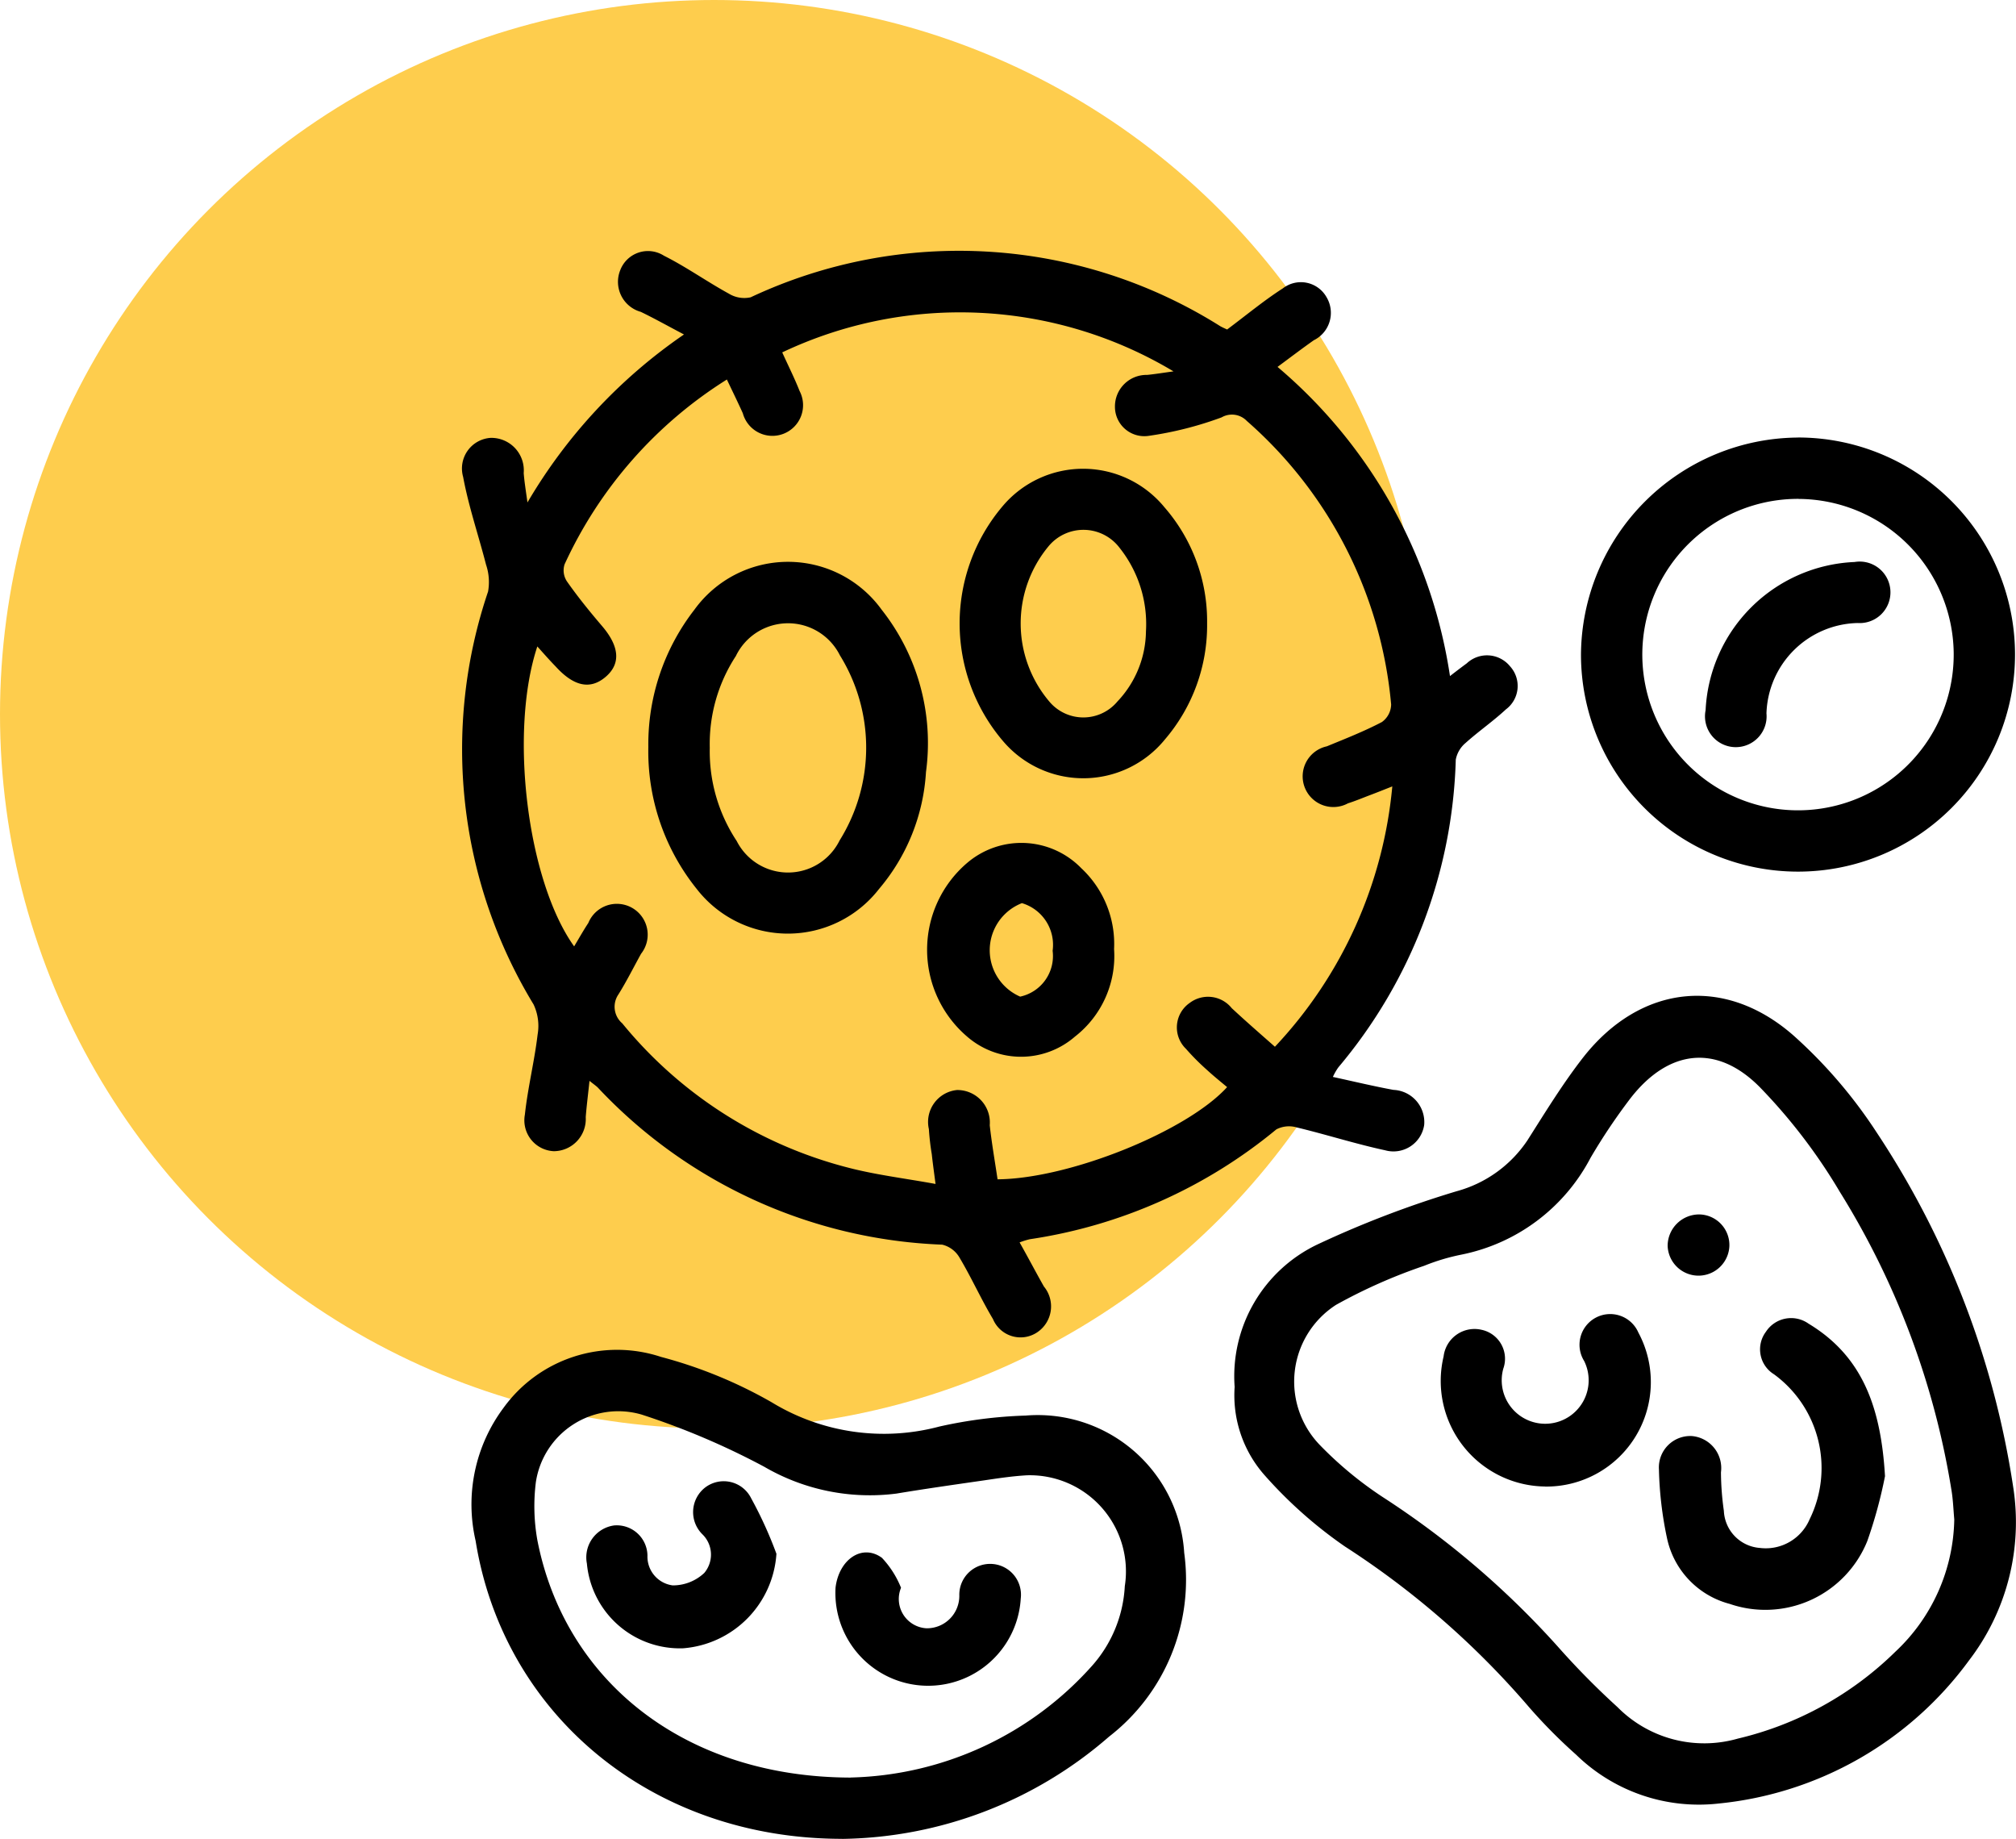 <svg id="ico-1" xmlns="http://www.w3.org/2000/svg" width="69.56" height="63.438" viewBox="0 0 69.56 63.438">
  <defs>
    <style>
      .cls-1 {
        fill: #fecd4d;
      }

      .cls-2 {
        fill-rule: evenodd;
      }
    </style>
  </defs>
  <circle id="Elipsa_713" data-name="Elipsa 713" class="cls-1" cx="24.64" cy="24.64" r="24.64"/>
  <path id="Kształt_712" data-name="Kształt 712" class="cls-2" d="M4482.99,781.15c0.75,0.163,1.42.324,2.09,0.447a1.113,1.113,0,0,1,1.06,1.21,1.072,1.072,0,0,1-1.35.873c-1.02-.22-2.02-0.541-3.04-0.786a0.95,0.95,0,0,0-.71.065,17.341,17.341,0,0,1-8.51,3.79,3.009,3.009,0,0,0-.35.109c0.3,0.53.56,1.03,0.84,1.523a1.076,1.076,0,0,1-.24,1.584,1.032,1.032,0,0,1-1.52-.465c-0.41-.686-0.74-1.424-1.15-2.112a0.944,0.944,0,0,0-.6-0.452,17.179,17.179,0,0,1-11.88-5.416c-0.06-.06-0.13-0.106-0.29-0.234-0.05.477-.1,0.862-0.13,1.249a1.109,1.109,0,0,1-1.1,1.177,1.065,1.065,0,0,1-1-1.258c0.1-.927.33-1.84,0.44-2.767a1.735,1.735,0,0,0-.14-1.038,16.949,16.949,0,0,1-1.57-14.241,1.87,1.87,0,0,0-.07-0.931c-0.26-1.012-.6-2-0.79-3.025a1.058,1.058,0,0,1,.95-1.347,1.12,1.12,0,0,1,1.14,1.214c0.02,0.262.06,0.522,0.13,1.013a18.155,18.155,0,0,1,5.4-5.794c-0.57-.3-1.02-0.553-1.49-0.78a1.075,1.075,0,0,1-.71-1.436,1.024,1.024,0,0,1,1.51-.5c0.77,0.386,1.48.893,2.24,1.309a1.02,1.02,0,0,0,.75.125,16.92,16.92,0,0,1,16.21,1c0.1,0.055.2,0.094,0.23,0.111,0.67-.5,1.27-1,1.92-1.417a1.016,1.016,0,0,1,1.51.3,1.053,1.053,0,0,1-.44,1.488c-0.39.275-.78,0.571-1.25,0.919a17.332,17.332,0,0,1,5.95,10.665c0.24-.186.41-0.315,0.58-0.44a1.023,1.023,0,0,1,1.49.1,1.007,1.007,0,0,1-.14,1.489c-0.44.409-.94,0.753-1.39,1.157a0.988,0.988,0,0,0-.34.578,17.216,17.216,0,0,1-4.05,10.612A1.948,1.948,0,0,0,4482.99,781.15ZM4455.54,766.3c-0.98,2.953-.35,8.082,1.27,10.347,0.17-.285.32-0.551,0.49-0.809a1.064,1.064,0,1,1,1.82,1.063c-0.26.469-.5,0.952-0.78,1.4a0.752,0.752,0,0,0,.13,1,14.827,14.827,0,0,0,7.77,4.972c0.97,0.255,1.98.375,3.04,0.569-0.06-.458-0.1-0.743-0.13-1.028a8.435,8.435,0,0,1-.1-0.864,1.106,1.106,0,0,1,.97-1.348,1.121,1.121,0,0,1,1.13,1.216c0.07,0.631.18,1.257,0.27,1.864,2.5-.02,6.55-1.668,7.92-3.181-0.24-.2-0.48-0.394-0.71-0.606a8.12,8.12,0,0,1-.71-0.715,1.026,1.026,0,0,1,.13-1.583,1.048,1.048,0,0,1,1.45.181c0.48,0.446.97,0.873,1.49,1.331a15.122,15.122,0,0,0,4.05-8.981c-0.33.13-.55,0.219-0.78,0.305-0.25.095-.5,0.2-0.75,0.279a1.059,1.059,0,1,1-.73-1.966c0.64-.263,1.29-0.518,1.9-0.838a0.762,0.762,0,0,0,.32-0.606,14.755,14.755,0,0,0-4.98-9.781,0.712,0.712,0,0,0-.87-0.123,12.2,12.2,0,0,1-2.5.635,1.014,1.014,0,0,1-1.18-1,1.088,1.088,0,0,1,1.11-1.1c0.27-.027.54-0.071,0.91-0.122a14.33,14.33,0,0,0-13.5-.655c0.2,0.444.42,0.879,0.6,1.334a1.058,1.058,0,1,1-1.96.765c-0.17-.375-0.35-0.744-0.55-1.163a14.816,14.816,0,0,0-5.6,6.376,0.684,0.684,0,0,0,.09.6c0.37,0.527.78,1.032,1.2,1.524,0.6,0.7.66,1.3,0.13,1.755s-1.1.336-1.73-.358C4455.98,766.794,4455.79,766.58,4455.54,766.3Zm24.06,25.543a5.036,5.036,0,0,1,2.87-4.92,34.9,34.9,0,0,1,4.79-1.83,4.287,4.287,0,0,0,2.44-1.752c0.62-.975,1.23-1.974,1.94-2.882,1.97-2.494,4.88-2.824,7.26-.723a16.714,16.714,0,0,1,2.86,3.341,30.276,30.276,0,0,1,4.7,12.2,7.835,7.835,0,0,1-1.52,6,12.192,12.192,0,0,1-8.64,4.938,6.066,6.066,0,0,1-4.92-1.687,18.162,18.162,0,0,1-1.6-1.612,29.246,29.246,0,0,0-6.38-5.571,15.3,15.3,0,0,1-2.78-2.471A4.157,4.157,0,0,1,4479.6,791.845Zm24.83,4.569c-0.03-.317-0.04-0.675-0.1-1.027a27.836,27.836,0,0,0-3.85-10.272,19.233,19.233,0,0,0-2.75-3.6c-1.49-1.516-3.16-1.313-4.47.371a20.386,20.386,0,0,0-1.38,2.057,6.463,6.463,0,0,1-4.46,3.34,7.159,7.159,0,0,0-1.28.384,18.381,18.381,0,0,0-3.04,1.347,3.147,3.147,0,0,0-.56,4.836,12.84,12.84,0,0,0,2.16,1.789,30.021,30.021,0,0,1,6.04,5.152,27.1,27.1,0,0,0,2.07,2.1,4.209,4.209,0,0,0,4.15,1.087,11.535,11.535,0,0,0,5.44-3A6.392,6.392,0,0,0,4504.43,796.414Zm-38.37,11.021c-6.59,0-11.69-4.3-12.65-10.284a5.571,5.571,0,0,1,.96-4.579,4.836,4.836,0,0,1,5.44-1.761,15.8,15.8,0,0,1,3.82,1.567,7.434,7.434,0,0,0,5.78.835,15.762,15.762,0,0,1,2.98-.379,5.063,5.063,0,0,1,5.47,4.736,6.843,6.843,0,0,1-2.59,6.337A14.311,14.311,0,0,1,4466.06,807.435Zm0.29-2.115a11.523,11.523,0,0,0,8.34-3.865,4.485,4.485,0,0,0,1.12-2.735,3.317,3.317,0,0,0-3.37-3.826c-0.49.027-.98,0.1-1.47,0.173-1.01.146-2.03,0.29-3.04,0.458a7.235,7.235,0,0,1-4.56-.925,25.961,25.961,0,0,0-4.23-1.8,2.876,2.876,0,0,0-3.65,2.326,6.677,6.677,0,0,0,.05,2C4456.48,801.959,4460.59,805.307,4466.35,805.32Zm32.69-46.226a7.488,7.488,0,1,1-7.49,7.5A7.537,7.537,0,0,1,4499.04,759.094Zm0.02,2.117a5.372,5.372,0,1,0,5.35,5.3A5.38,5.38,0,0,0,4499.06,761.211Zm-39.69,8.561a7.568,7.568,0,0,1,1.59-4.738,3.985,3.985,0,0,1,6.46,0,7.421,7.421,0,0,1,1.53,5.6,6.855,6.855,0,0,1-1.62,4.034,3.981,3.981,0,0,1-6.29,0A7.57,7.57,0,0,1,4459.37,769.772Zm2.12,0.023a5.6,5.6,0,0,0,.93,3.22,1.985,1.985,0,0,0,3.55-.021,6.05,6.05,0,0,0,.01-6.386,2,2,0,0,0-3.59.025A5.535,5.535,0,0,0,4461.49,769.8Zm17.16-4.292a6.046,6.046,0,0,1-1.45,4,3.632,3.632,0,0,1-5.59.066,6.252,6.252,0,0,1-.02-8.1,3.631,3.631,0,0,1,5.59.034A5.985,5.985,0,0,1,4478.65,765.5Zm-2.11.279a4.223,4.223,0,0,0-.91-2.882,1.563,1.563,0,0,0-2.46-.043,4.167,4.167,0,0,0,.03,5.339,1.532,1.532,0,0,0,2.36,0A3.573,3.573,0,0,0,4476.54,765.782Zm-1.1,10.957a3.52,3.52,0,0,1-1.35,3.022,2.836,2.836,0,0,1-3.73-.009,3.938,3.938,0,0,1,.01-5.982,2.883,2.883,0,0,1,3.94.183A3.573,3.573,0,0,1,4475.44,776.739Zm-2.12.06a1.5,1.5,0,0,0-1.06-1.642,1.744,1.744,0,0,0-.06,3.225A1.432,1.432,0,0,0,4473.32,776.8Zm28.72,18.125a16.041,16.041,0,0,1-.61,2.237,3.793,3.793,0,0,1-4.75,2.169,2.985,2.985,0,0,1-2.16-2.26,12.668,12.668,0,0,1-.28-2.377,1.084,1.084,0,0,1,1.13-1.153,1.108,1.108,0,0,1,1.01,1.251,9.821,9.821,0,0,0,.1,1.329,1.343,1.343,0,0,0,1.24,1.28,1.646,1.646,0,0,0,1.72-.99,4.005,4.005,0,0,0-1.23-5,1.01,1.01,0,0,1-.28-1.465,1.037,1.037,0,0,1,1.47-.283C4501.25,790.775,4501.9,792.527,4502.04,794.924Zm-11.73.357a3.642,3.642,0,0,1-3.5-4.486,1.074,1.074,0,0,1,1.31-.92,1.02,1.02,0,0,1,.75,1.34,1.5,1.5,0,1,0,2.79-.263,1.059,1.059,0,1,1,1.87-.982A3.605,3.605,0,0,1,4490.31,795.281Zm6.36-8.282a1.066,1.066,0,0,1-2.13-.027,1.087,1.087,0,0,1,1.12-1.076A1.058,1.058,0,0,1,4496.67,787Zm-32.88,10.6a3.5,3.5,0,0,1-3.22,3.263,3.221,3.221,0,0,1-3.32-2.924,1.111,1.111,0,0,1,.94-1.314,1.059,1.059,0,0,1,1.15,1.038,1,1,0,0,0,.87,1.03,1.576,1.576,0,0,0,1.09-.429,0.979,0.979,0,0,0-.07-1.339,1.074,1.074,0,0,1,.09-1.6,1.056,1.056,0,0,1,1.6.367A14.067,14.067,0,0,1,4463.79,797.6Zm4.3,1.173a1.012,1.012,0,0,0,.88,1.4,1.118,1.118,0,0,0,1.13-1.147,1.064,1.064,0,1,1,2.12.119,3.2,3.2,0,1,1-6.39-.38c0.12-.973.92-1.518,1.6-1.023A3.3,3.3,0,0,1,4468.09,798.774Zm27.76-30.27a5.374,5.374,0,0,1,5.14-5.113,1.061,1.061,0,1,1,.11,2.105,3.219,3.219,0,0,0-3.15,3.118A1.063,1.063,0,1,1,4495.85,768.5Z" transform="translate(-4437 -744)"/>
</svg>
